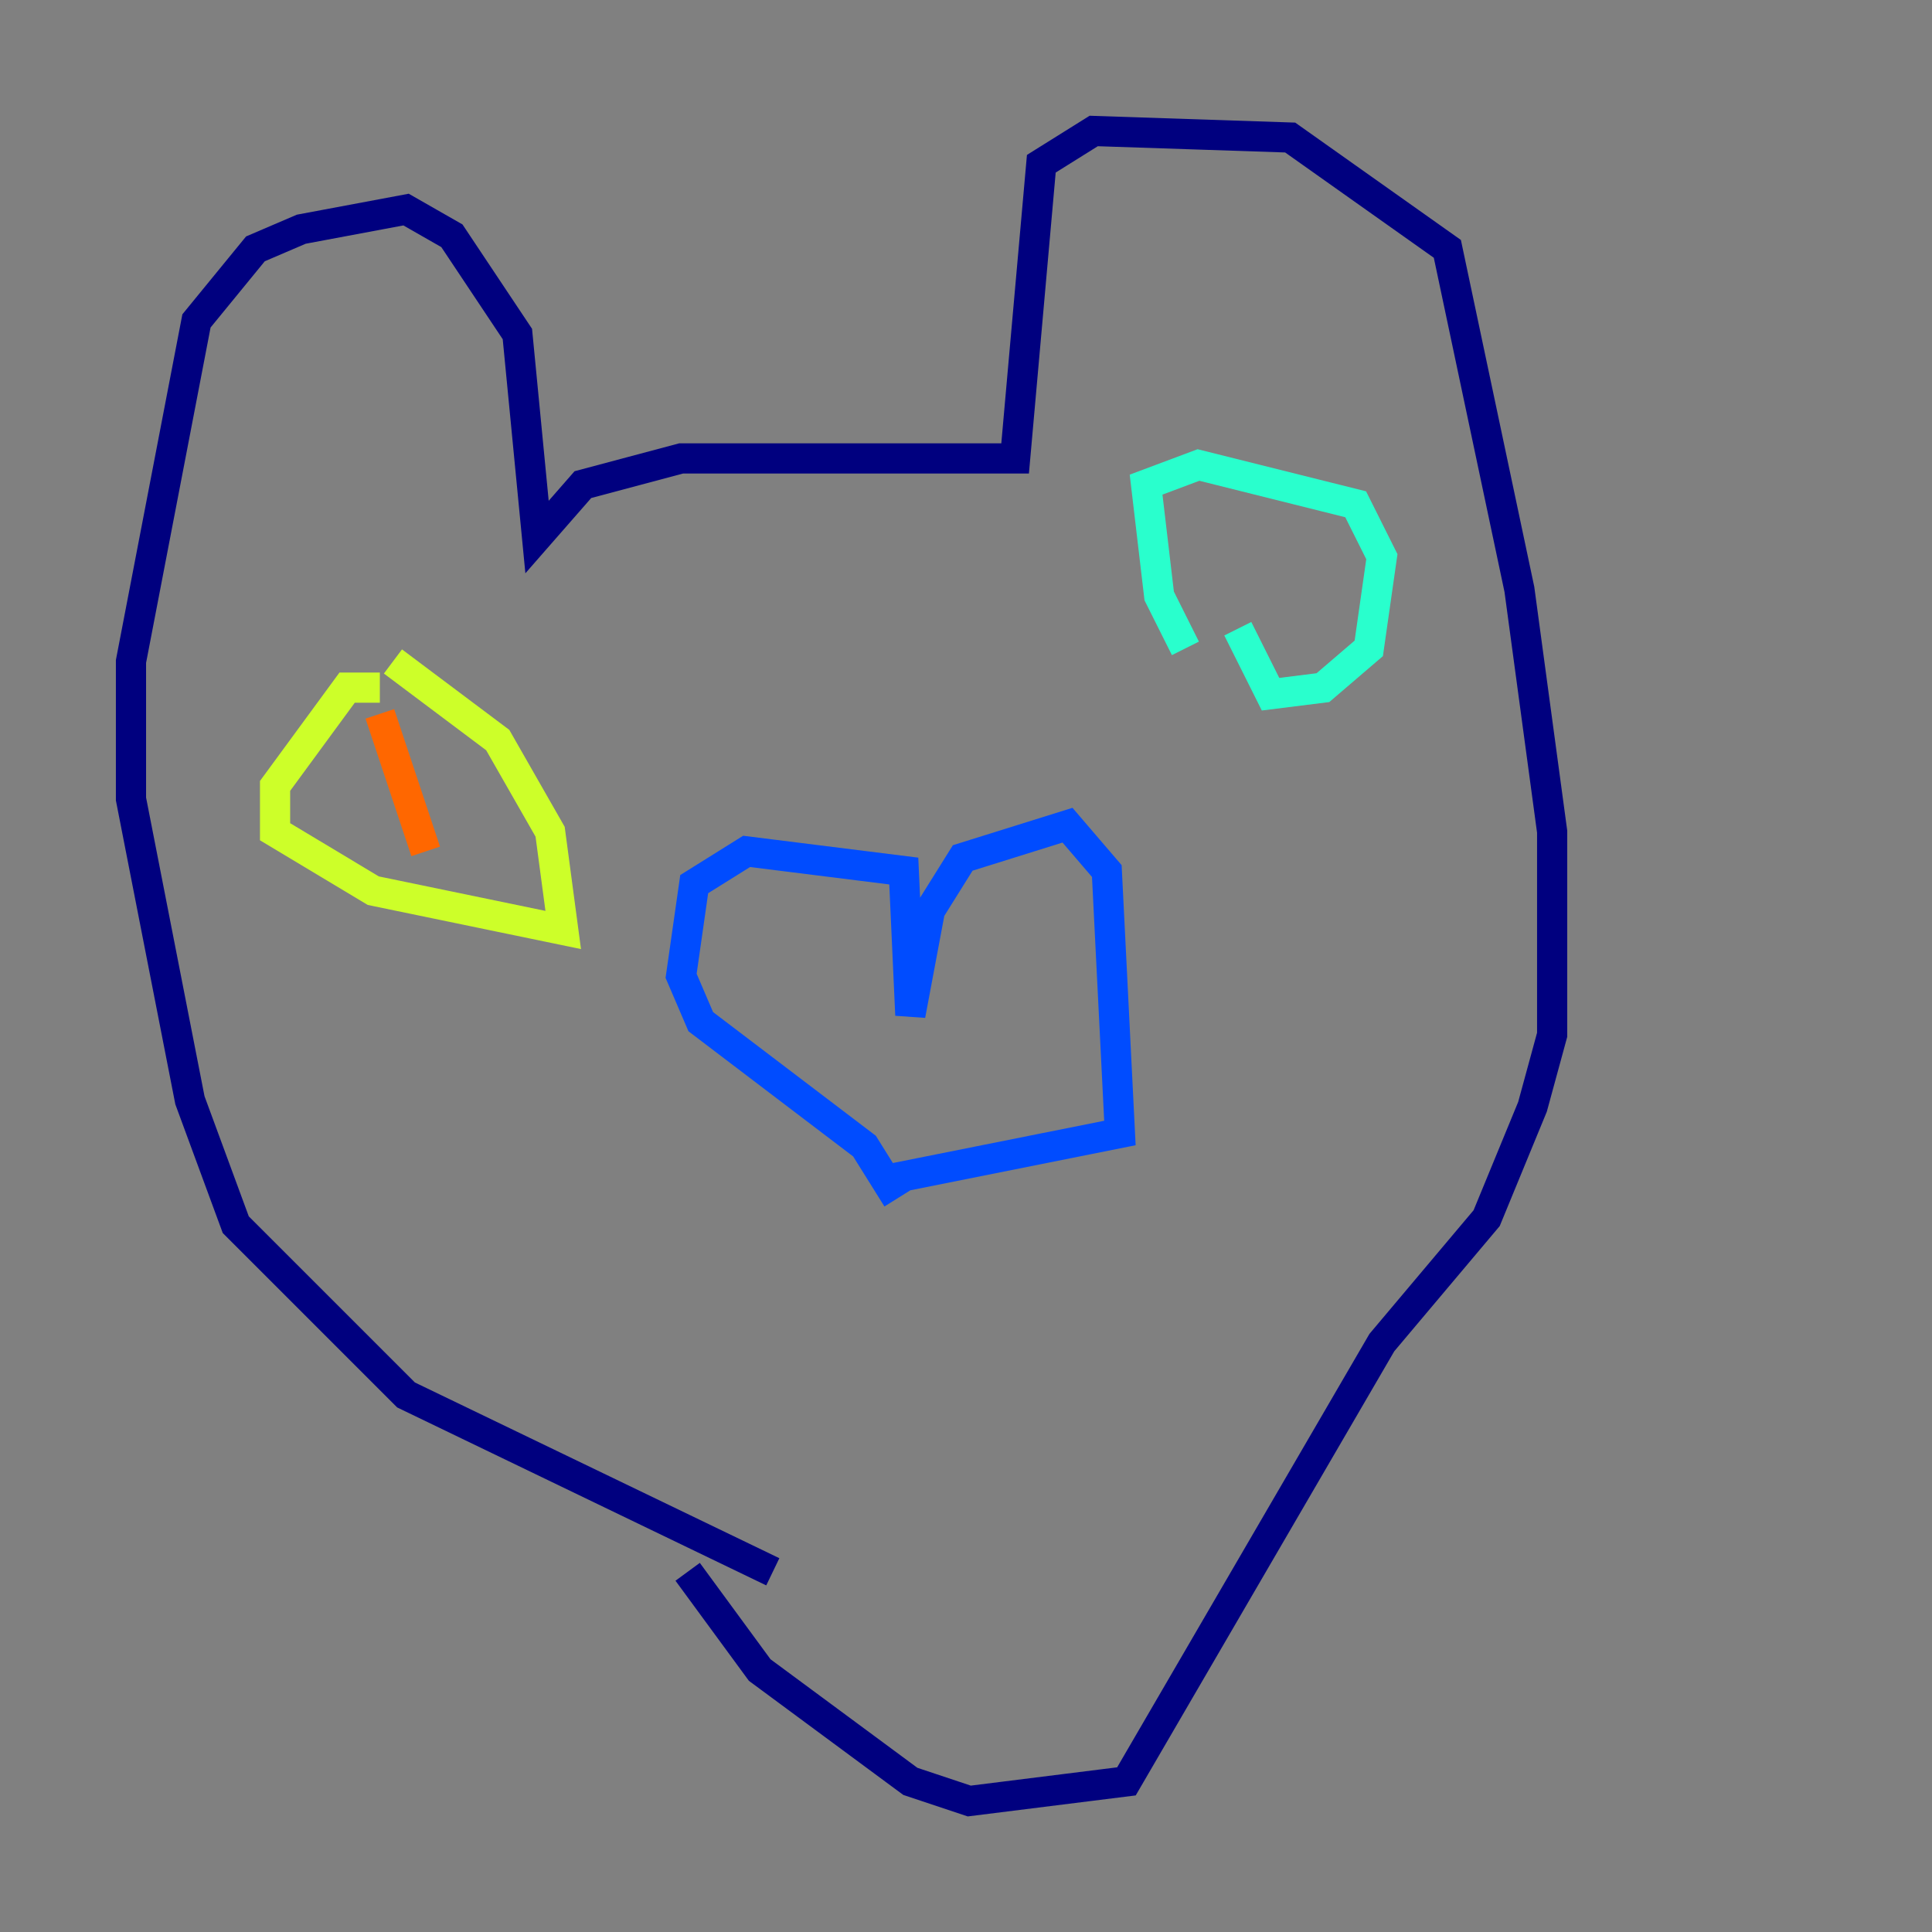 <?xml version="1.0" encoding="utf-8" ?>
<svg baseProfile="tiny" height="128" version="1.2" viewBox="0,0,128,128" width="128" xmlns="http://www.w3.org/2000/svg" xmlns:ev="http://www.w3.org/2001/xml-events" xmlns:xlink="http://www.w3.org/1999/xlink"><rect x="0" y="0" width="128" height="128" fill="#808080" stroke="none"/><defs /><polyline fill="none" points="51.2,104.136 26.902,92.42 15.62,81.139 12.583,72.895 8.678,52.936 8.678,43.824 13.017,21.261 16.922,16.488 19.959,15.186 26.902,13.885 29.939,15.62 34.278,22.129 35.58,35.58 38.617,32.108 45.125,30.373 67.254,30.373 68.99,10.848 72.461,8.678 85.478,9.112 95.891,16.488 100.664,39.051 102.834,55.105 102.834,68.556 101.532,73.329 98.495,80.705 91.552,88.949 74.63,118.02 64.217,119.322 60.312,118.02 50.332,110.644 45.559,104.136" stroke="#00007f" stroke-width="2" /><polyline fill="none" points="59.444,79.403 57.275,75.932 46.427,67.688 45.125,64.651 45.993,58.576 49.464,56.407 59.878,57.709 60.312,67.254 61.614,60.312 63.783,56.841 70.725,54.671 73.329,57.709 74.197,75.064 59.01,78.102" stroke="#004cff" stroke-width="2" /><polyline fill="none" points="78.536,42.956 76.8,39.485 75.932,32.108 79.403,30.807 89.817,33.41 91.552,36.881 90.685,42.956 87.647,45.559 84.176,45.993 82.007,41.654" stroke="#29ffcd" stroke-width="2" /><polyline fill="none" points="26.034,43.824 32.976,49.031 36.447,55.105 37.315,61.614 24.732,59.01 18.224,55.105 18.224,52.068 22.997,45.559 25.166,45.559" stroke="#cdff29" stroke-width="2" /><polyline fill="none" points="25.166,47.295 28.203,56.407" stroke="#ff6700" stroke-width="2" /><polyline fill="none" points="81.139,29.505 81.139,29.505" stroke="#7f0000" stroke-width="2" /></svg>